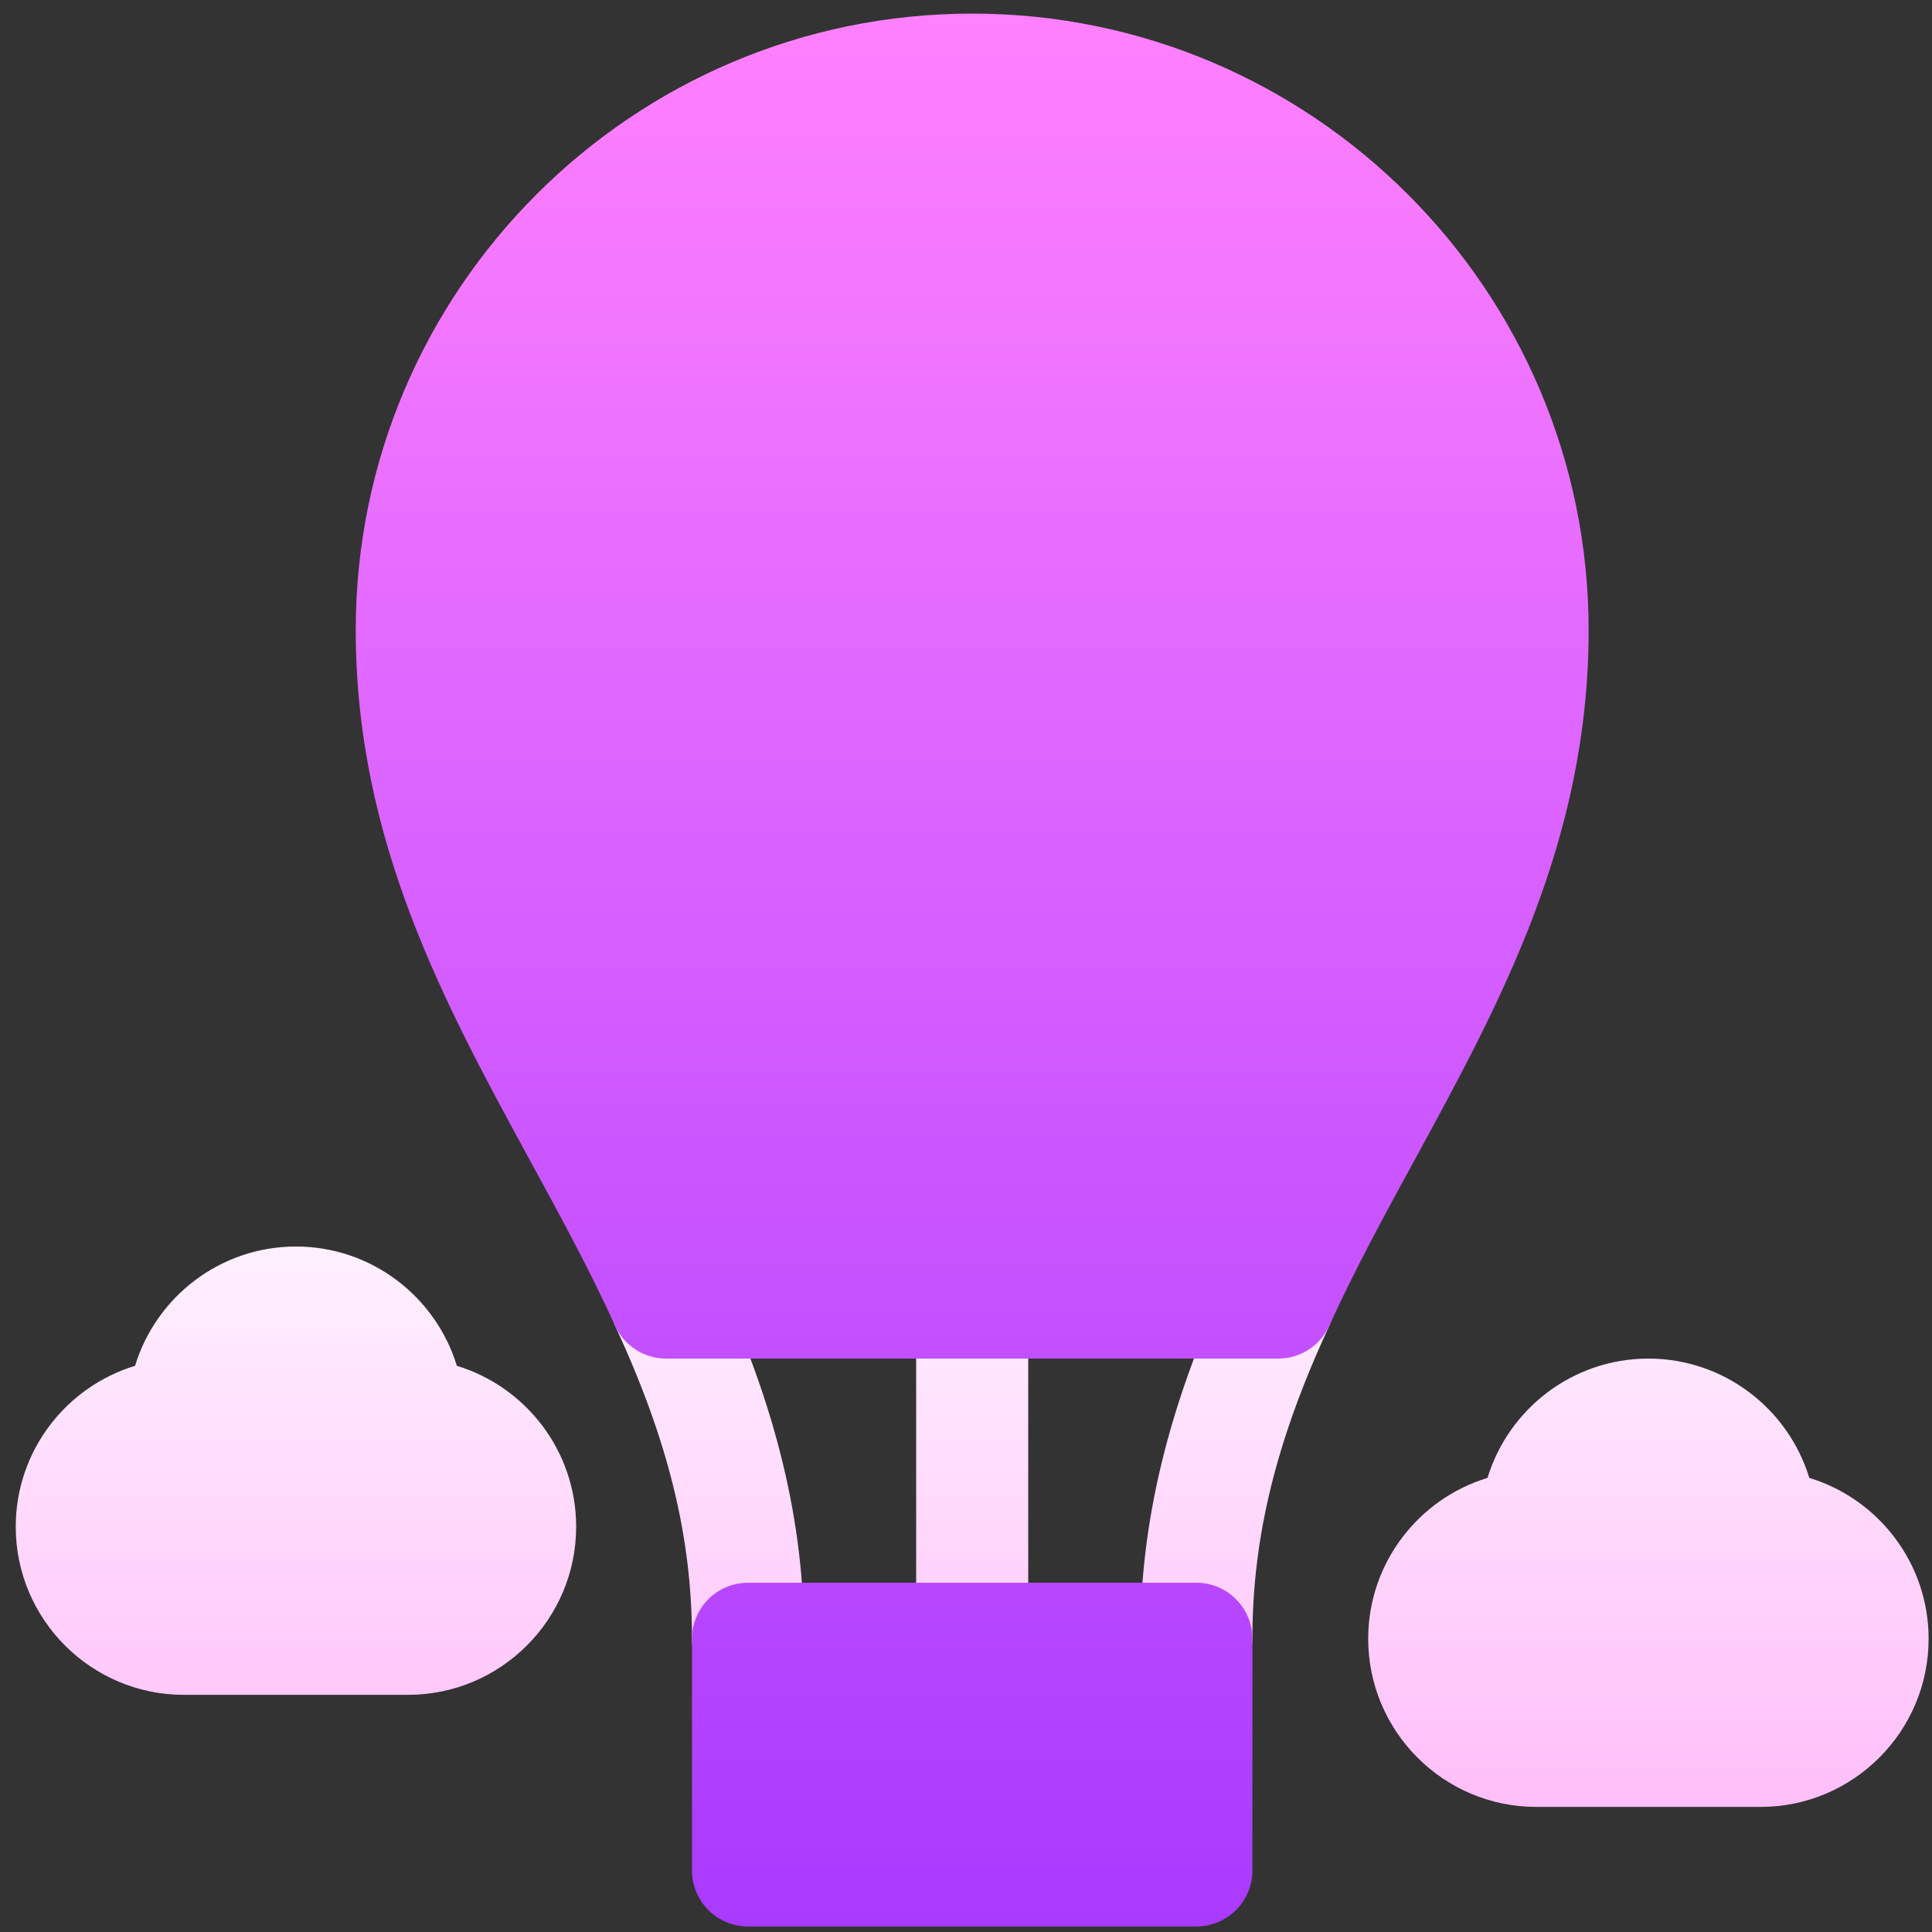 <svg width="101" height="101" viewBox="0 0 101 101" fill="none" xmlns="http://www.w3.org/2000/svg">
<rect x="0" y="0" width="101" height="101" fill="#333333" stroke="none"/>
<path d="M50.823 65.165C49.204 65.165 47.894 66.475 47.894 68.094V85.672C47.894 87.292 49.204 88.602 50.823 88.602C52.443 88.602 53.753 87.292 53.753 85.672V68.094C53.753 66.475 52.443 65.165 50.823 65.165ZM68.052 65.436C66.576 64.755 64.842 65.396 64.161 66.864C61.06 73.579 59.612 79.555 59.612 85.672C59.612 87.292 60.923 88.602 62.542 88.602C64.161 88.602 65.472 87.292 65.472 85.672C65.472 80.362 66.708 75.321 69.483 69.324C70.158 67.857 69.523 66.114 68.052 65.436ZM33.594 65.436C32.124 66.115 31.488 67.857 32.164 69.324C34.939 75.321 36.175 80.362 36.175 85.672C36.175 87.292 37.485 88.602 39.105 88.602C40.724 88.602 42.034 87.292 42.034 85.672C42.034 79.555 40.587 73.579 37.485 66.864C36.804 65.396 35.071 64.755 33.594 65.436ZM94.586 77.261C93.487 73.656 90.134 71.024 86.175 71.024C82.215 71.024 78.862 73.656 77.763 77.261C74.159 78.357 71.526 81.713 71.526 85.672C71.526 90.519 75.469 94.461 80.315 94.461H92.034C96.881 94.461 100.823 90.519 100.823 85.672C100.823 81.713 98.191 78.357 94.586 77.261ZM23.883 71.402C22.784 67.797 19.431 65.165 15.472 65.165C11.512 65.165 8.159 67.797 7.06 71.402C3.455 72.497 0.823 75.853 0.823 79.813C0.823 84.659 4.766 88.602 9.612 88.602H21.331C26.177 88.602 30.12 84.659 30.12 79.813C30.12 75.853 27.488 72.497 23.883 71.402Z" fill="url(#paint0_linear)"/>
<path d="M62.542 82.742H39.105C37.485 82.742 36.175 84.052 36.175 85.672V97.781C36.175 99.401 37.485 100.711 39.105 100.711H62.542C64.161 100.711 65.472 99.401 65.472 97.781V85.672C65.472 84.052 64.161 82.742 62.542 82.742ZM50.823 0.711C33.056 0.711 18.597 15.168 18.597 32.938C18.597 43.952 23.226 52.444 27.7 60.652C29.257 63.507 30.813 66.357 32.158 69.31C32.633 70.354 33.674 71.023 34.824 71.023H66.822C67.972 71.023 69.013 70.354 69.488 69.31C70.833 66.357 72.389 63.507 73.946 60.652C78.421 52.444 83.05 43.952 83.05 32.938C83.05 15.168 68.59 0.711 50.823 0.711Z" fill="url(#paint1_linear)"/>
<defs>
<linearGradient id="paint0_linear" x1="50.823" y1="94.461" x2="50.823" y2="65.164" gradientUnits="userSpaceOnUse">
<stop stop-color="#FFBEF9"/>
<stop offset="1" stop-color="#FFF1FF"/>
</linearGradient>
<linearGradient id="paint1_linear" x1="50.823" y1="100.711" x2="50.823" y2="0.711" gradientUnits="userSpaceOnUse">
<stop stop-color="#A93AFF"/>
<stop offset="1" stop-color="#FF81FF"/>
</linearGradient>
</defs>
</svg>
